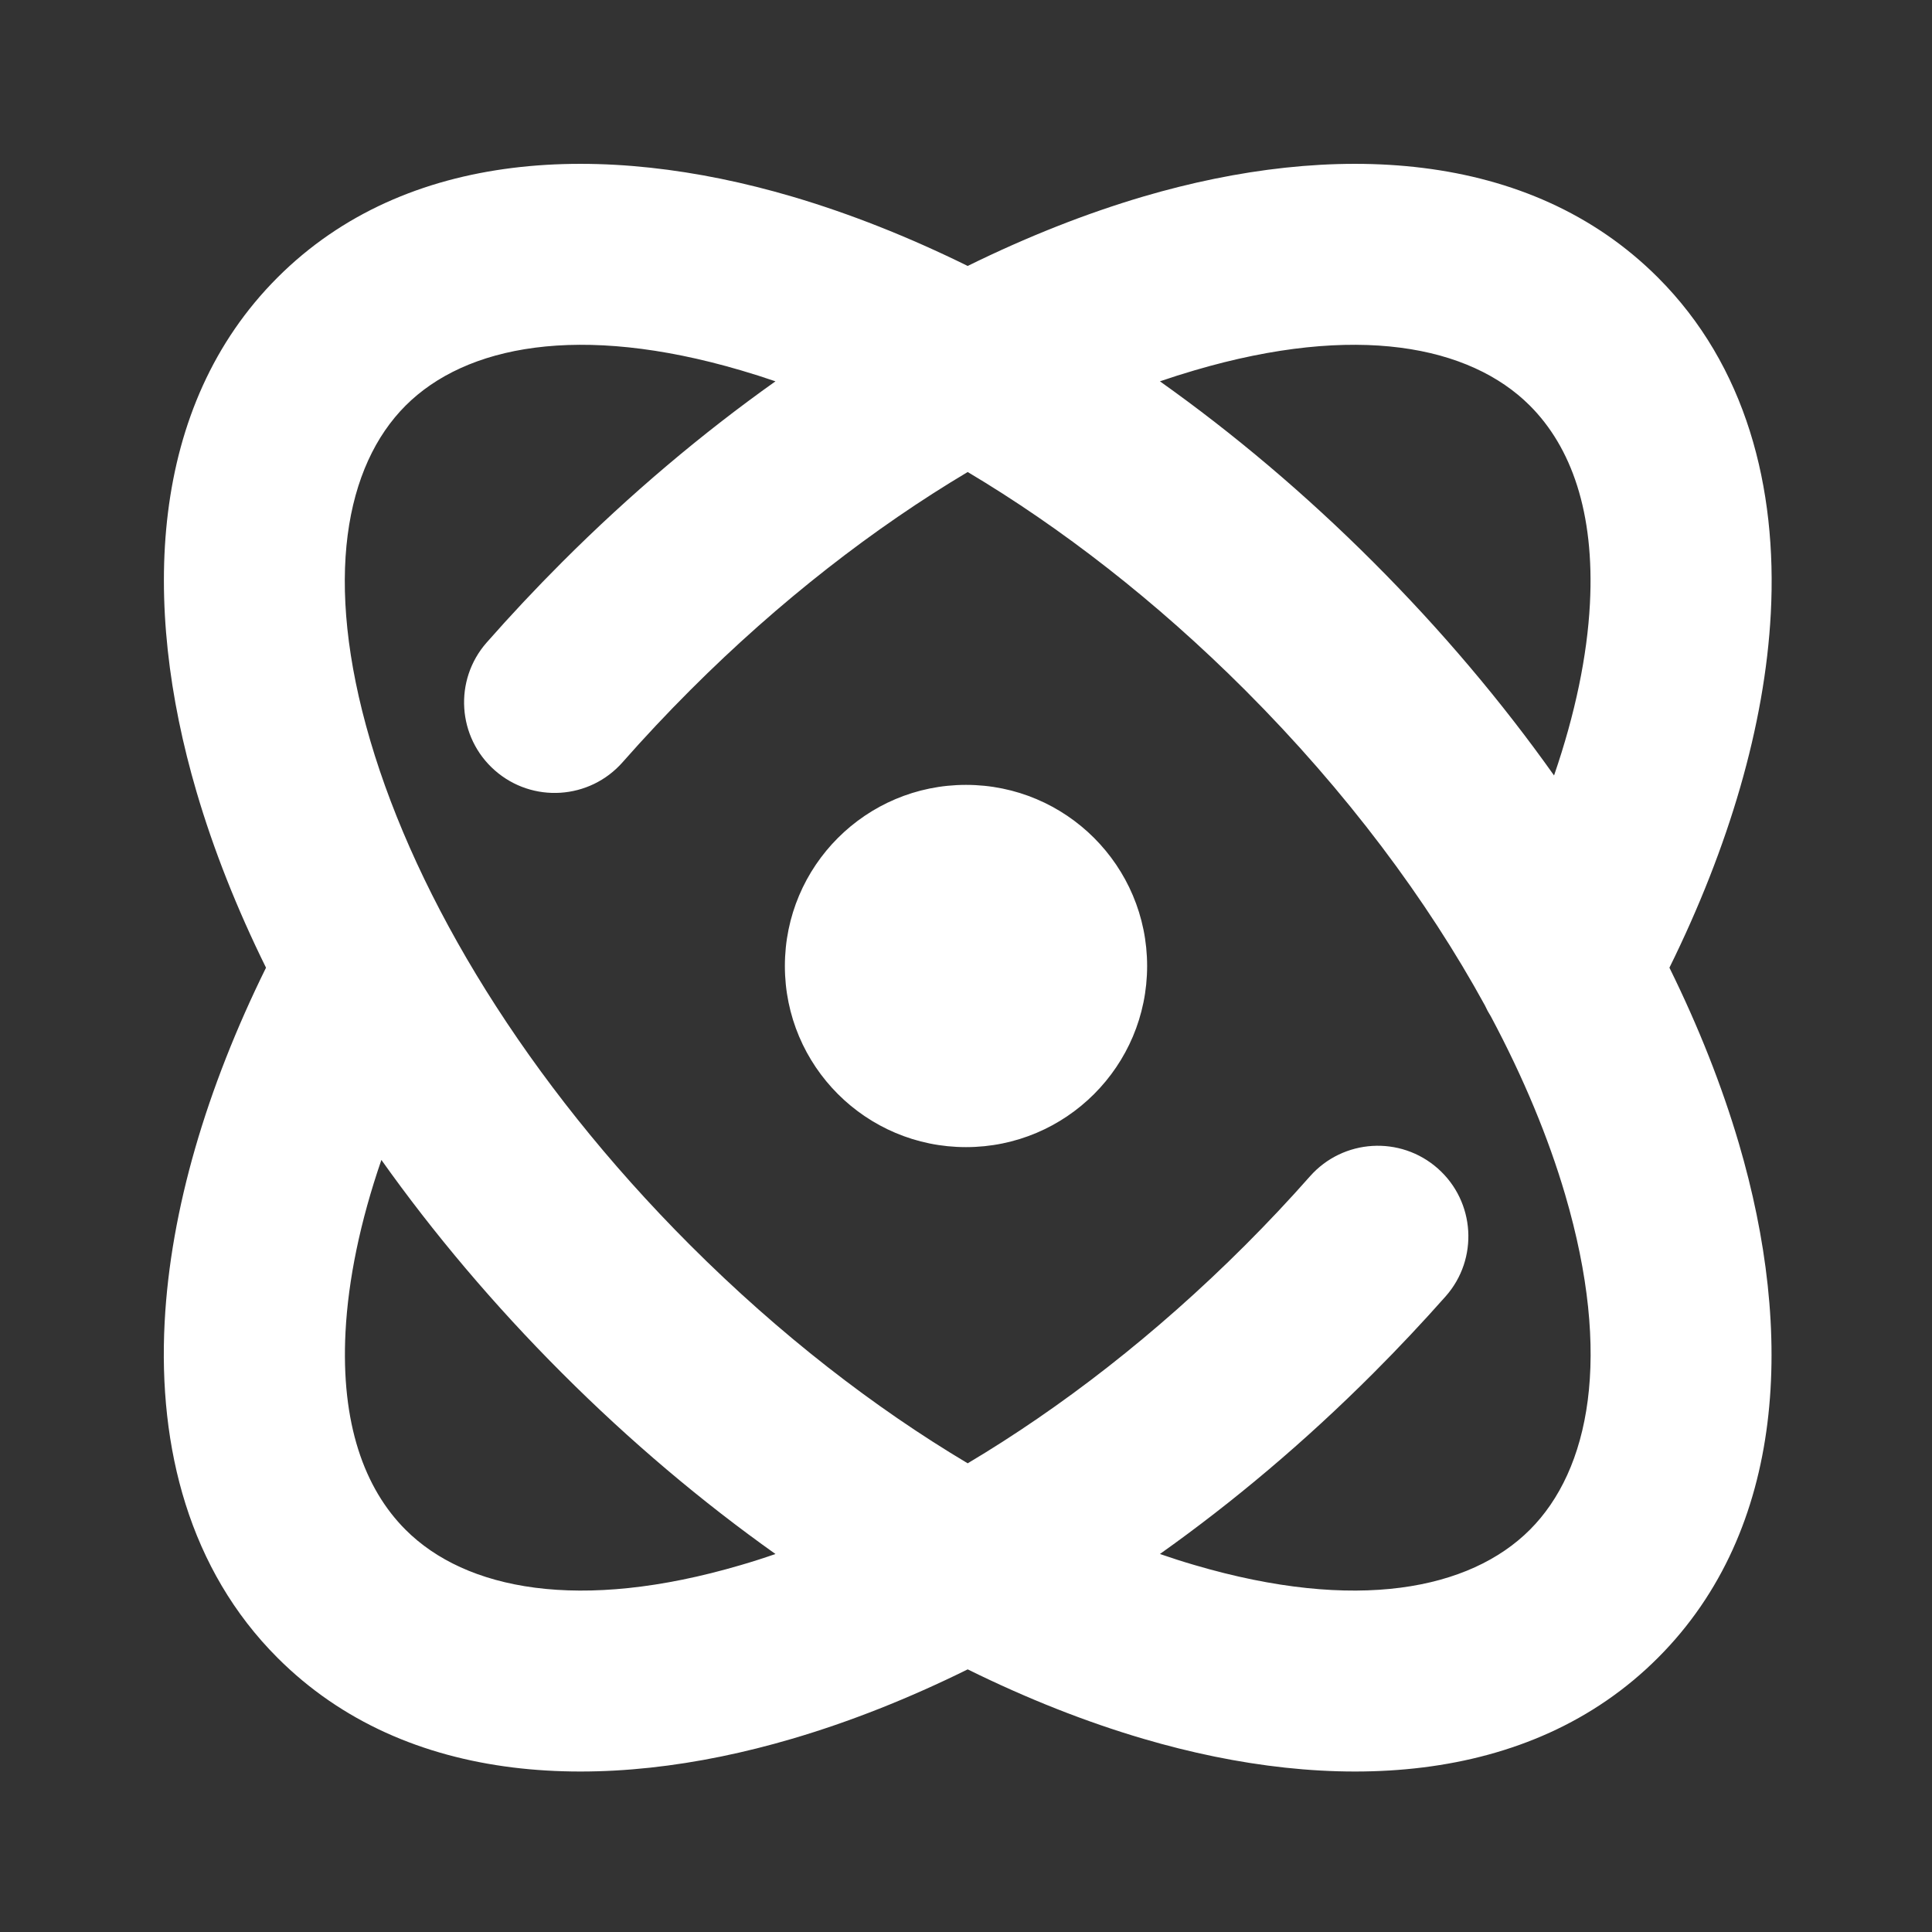 <svg width="32" height="32" viewBox="0 0 32 32" fill="none" xmlns="http://www.w3.org/2000/svg">
<rect x="0" y="0" width="32" height="32" fill="#333333" stroke="none"/>
<path fill-rule="evenodd" clip-rule="evenodd" d="M6.718 6.718C7.71 5.726 9.593 5.346 12.272 6.134C12.461 6.189 12.652 6.25 12.844 6.316C11.63 7.178 10.44 8.181 9.311 9.31C8.874 9.747 8.457 10.192 8.06 10.643C7.513 11.265 7.574 12.213 8.196 12.76C8.818 13.307 9.766 13.246 10.313 12.624C10.668 12.221 11.041 11.823 11.432 11.432C12.914 9.949 14.484 8.738 16.028 7.818C17.573 8.738 19.142 9.949 20.625 11.432C22.306 13.114 23.639 14.908 24.594 16.651C24.623 16.715 24.657 16.778 24.695 16.838C25.235 17.851 25.646 18.843 25.923 19.784C26.71 22.463 26.331 24.346 25.339 25.338C24.347 26.33 22.463 26.71 19.785 25.922C19.596 25.867 19.405 25.806 19.212 25.739C20.427 24.877 21.617 23.875 22.746 22.745C23.163 22.328 23.563 21.902 23.945 21.471C24.493 20.851 24.435 19.903 23.815 19.354C23.194 18.805 22.246 18.863 21.697 19.484C21.357 19.869 20.999 20.25 20.625 20.624C19.142 22.106 17.573 23.317 16.028 24.237C14.484 23.317 12.914 22.106 11.432 20.624C8.711 17.903 6.904 14.887 6.134 12.271C5.346 9.593 5.726 7.71 6.718 6.718ZM13.118 3.255C14.072 3.536 15.048 3.922 16.028 4.405C17.009 3.922 17.985 3.536 18.938 3.255C22.061 2.337 25.328 2.464 27.46 4.596C28.919 6.055 29.44 8.072 29.33 10.159C29.232 12.019 28.635 14.032 27.651 16.028C28.134 17.008 28.52 17.984 28.801 18.938C29.719 22.061 29.592 25.327 27.46 27.459C25.328 29.592 22.061 29.719 18.938 28.8C17.985 28.52 17.009 28.134 16.028 27.65C15.048 28.134 14.072 28.52 13.118 28.8C9.996 29.719 6.729 29.592 4.597 27.459C3.139 26.001 2.618 23.987 2.727 21.901C2.824 20.04 3.421 18.025 4.406 16.028C3.922 15.047 3.536 14.071 3.256 13.118C2.338 9.995 2.465 6.728 4.597 4.596C6.729 2.464 9.996 2.337 13.118 3.255ZM22.746 9.31C21.617 8.181 20.427 7.178 19.212 6.316C19.405 6.25 19.596 6.189 19.785 6.134C22.463 5.346 24.347 5.726 25.339 6.718C26.023 7.402 26.414 8.482 26.334 10.001C26.289 10.86 26.092 11.82 25.74 12.844C24.878 11.629 23.875 10.439 22.746 9.31ZM9.311 22.745C10.44 23.875 11.63 24.877 12.844 25.739C12.652 25.806 12.461 25.867 12.272 25.922C9.593 26.71 7.71 26.33 6.718 25.338C6.034 24.654 5.644 23.575 5.723 22.057C5.768 21.198 5.964 20.237 6.317 19.212C7.179 20.426 8.182 21.616 9.311 22.745ZM19 16C19 17.657 17.657 19 16 19C14.343 19 13 17.657 13 16C13 14.343 14.343 13 16 13C17.657 13 19 14.343 19 16Z" fill="white"/>
</svg>

